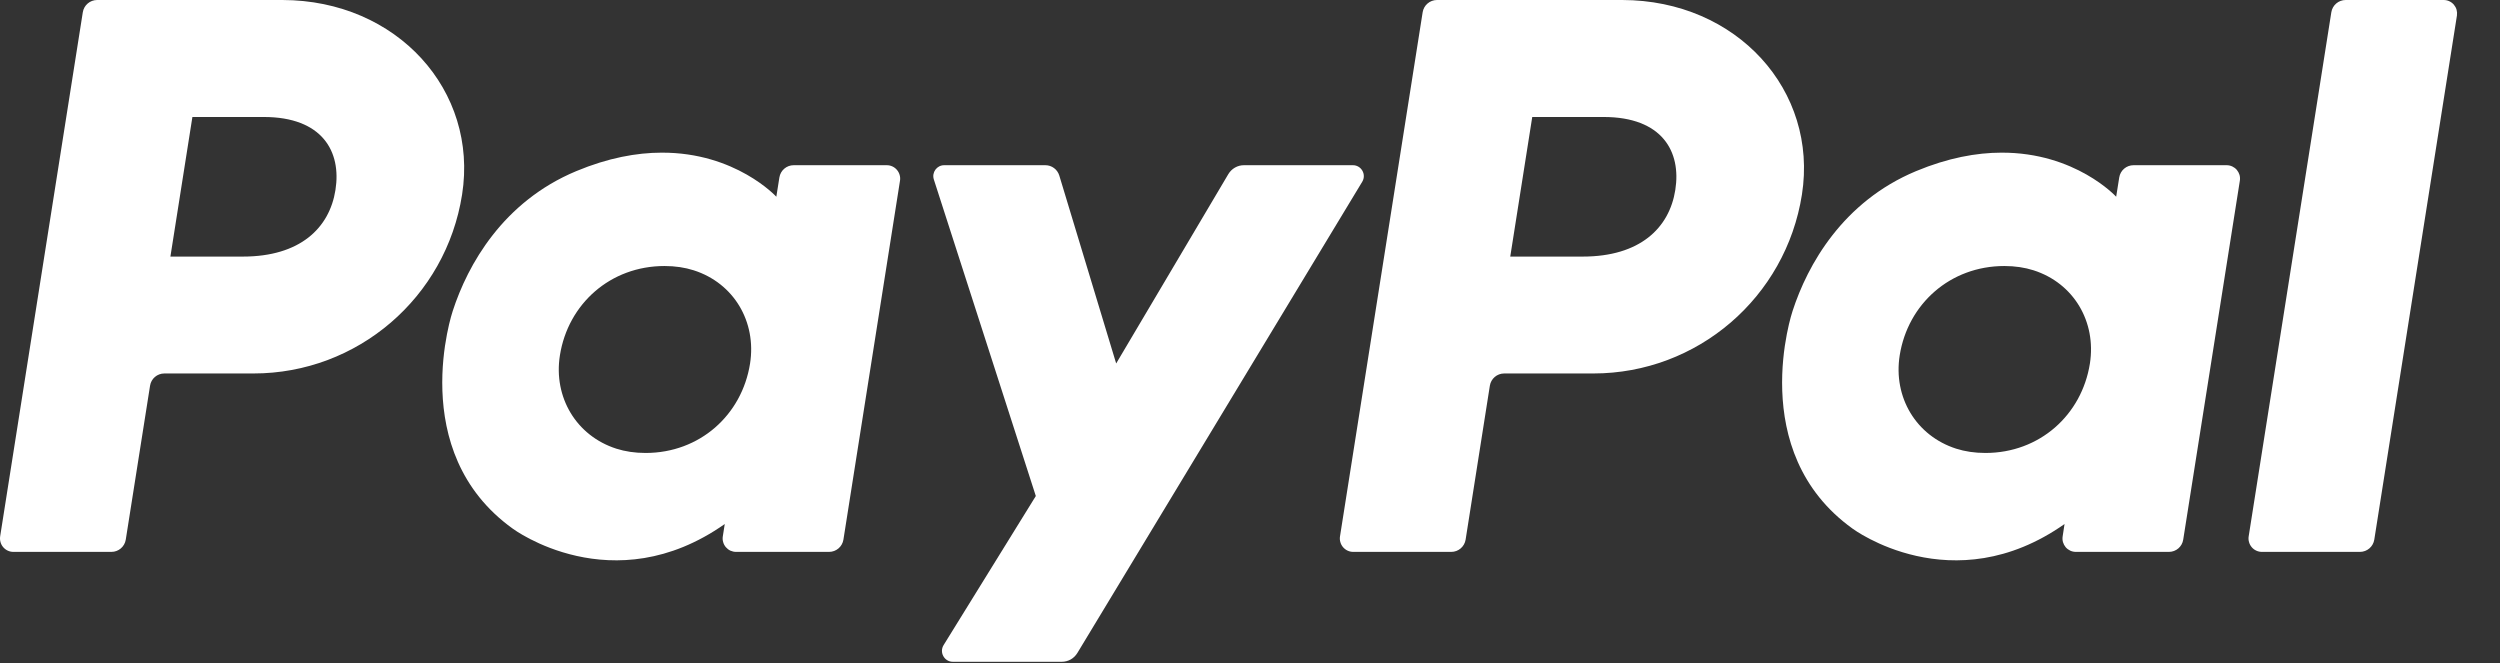 <svg width="49" height="13" viewBox="0 0 49 13" fill="none" xmlns="http://www.w3.org/2000/svg">
<rect x="0" y="0" width="49" height="13" fill="#333333" stroke="none"/>
<path d="M1.904 0C1.764 0 1.645 0.102 1.623 0.24L0.003 10.513C-0.003 10.55 -0 10.589 0.01 10.625C0.02 10.662 0.038 10.696 0.063 10.725C0.088 10.754 0.118 10.777 0.153 10.793C0.187 10.809 0.225 10.817 0.263 10.817H2.184C2.324 10.817 2.443 10.715 2.465 10.577L2.941 7.56C2.962 7.422 3.081 7.32 3.221 7.32H4.968C7.009 7.32 8.741 5.831 9.057 3.813C9.377 1.779 7.787 0.004 5.534 0H1.904ZM3.771 2.293H5.169C6.319 2.293 6.694 2.972 6.575 3.723C6.457 4.475 5.875 5.029 4.762 5.029H3.34L3.771 2.293ZM12.965 2.992C12.48 2.993 11.921 3.093 11.295 3.354C9.857 3.953 9.167 5.191 8.874 6.094C8.874 6.094 7.941 8.848 10.049 10.361C10.049 10.361 12.004 11.818 14.205 10.271L14.167 10.513C14.161 10.55 14.163 10.589 14.174 10.625C14.184 10.662 14.202 10.696 14.227 10.725C14.251 10.753 14.282 10.777 14.316 10.793C14.351 10.808 14.388 10.817 14.426 10.817H16.25C16.39 10.817 16.509 10.715 16.531 10.577L17.64 3.542C17.646 3.504 17.644 3.466 17.633 3.429C17.623 3.393 17.605 3.359 17.58 3.33C17.556 3.301 17.525 3.278 17.491 3.262C17.456 3.246 17.419 3.238 17.381 3.238H15.557C15.417 3.238 15.298 3.339 15.276 3.478L15.216 3.856C15.216 3.856 14.42 2.986 12.965 2.992ZM13.024 5.214C13.234 5.214 13.425 5.243 13.597 5.298C14.384 5.55 14.83 6.306 14.701 7.126C14.542 8.135 13.714 8.878 12.653 8.878C12.444 8.878 12.252 8.849 12.08 8.794C11.294 8.541 10.845 7.785 10.974 6.966C11.133 5.957 11.963 5.214 13.024 5.214Z" fill="white"/>
<path d="M28.165 0C28.025 0 27.906 0.102 27.884 0.24L26.264 10.513C26.258 10.55 26.26 10.589 26.271 10.625C26.281 10.662 26.299 10.696 26.324 10.725C26.349 10.754 26.379 10.777 26.414 10.793C26.448 10.809 26.486 10.817 26.524 10.817H28.445C28.585 10.817 28.704 10.715 28.726 10.577L29.201 7.56C29.223 7.422 29.342 7.32 29.482 7.32H31.229C33.269 7.32 35.002 5.831 35.318 3.813C35.637 1.779 34.048 0.004 31.795 0H28.165ZM30.032 2.293H31.43C32.58 2.293 32.955 2.972 32.836 3.723C32.718 4.475 32.136 5.029 31.023 5.029H29.601L30.032 2.293ZM39.225 2.992C38.74 2.993 38.182 3.093 37.555 3.354C36.118 3.953 35.428 5.191 35.135 6.094C35.135 6.094 34.202 8.848 36.31 10.361C36.31 10.361 38.264 11.818 40.465 10.271L40.428 10.513C40.422 10.55 40.424 10.589 40.434 10.625C40.445 10.662 40.463 10.696 40.487 10.725C40.512 10.754 40.543 10.777 40.577 10.793C40.612 10.809 40.649 10.817 40.687 10.817H42.511C42.651 10.817 42.77 10.715 42.791 10.577L43.901 3.542C43.907 3.504 43.905 3.466 43.895 3.429C43.884 3.393 43.866 3.359 43.842 3.33C43.817 3.301 43.786 3.278 43.752 3.262C43.717 3.246 43.679 3.238 43.642 3.238H41.818C41.678 3.238 41.559 3.339 41.537 3.478L41.477 3.856C41.477 3.856 40.681 2.986 39.225 2.992ZM39.285 5.214C39.494 5.214 39.686 5.243 39.858 5.298C40.645 5.55 41.091 6.306 40.962 7.126C40.802 8.135 39.975 8.878 38.914 8.878C38.705 8.878 38.513 8.849 38.341 8.794C37.554 8.541 37.105 7.785 37.234 6.966C37.394 5.957 38.224 5.214 39.285 5.214Z" fill="white"/>
<path d="M18.506 3.238C18.361 3.238 18.259 3.38 18.303 3.517L20.302 9.722L18.494 12.645C18.407 12.787 18.509 12.971 18.675 12.971H20.812C20.873 12.971 20.933 12.955 20.987 12.925C21.04 12.895 21.084 12.851 21.116 12.799L26.7 3.562C26.786 3.42 26.683 3.238 26.517 3.238H24.381C24.319 3.238 24.259 3.254 24.205 3.285C24.151 3.316 24.107 3.36 24.075 3.413L21.877 7.124L20.762 3.44C20.725 3.32 20.615 3.238 20.489 3.238L18.506 3.238Z" fill="white"/>
<path d="M45.975 0C45.835 0 45.716 0.102 45.694 0.24L44.074 10.513C44.068 10.55 44.07 10.588 44.081 10.625C44.091 10.662 44.109 10.696 44.134 10.725C44.158 10.754 44.189 10.777 44.224 10.793C44.258 10.809 44.296 10.817 44.334 10.817H46.255C46.395 10.817 46.514 10.715 46.536 10.577L48.156 0.304C48.161 0.266 48.159 0.228 48.149 0.191C48.139 0.155 48.12 0.121 48.096 0.092C48.071 0.063 48.041 0.04 48.006 0.024C47.972 0.008 47.934 6.30251e-05 47.896 0H45.975Z" fill="white"/>
</svg>
